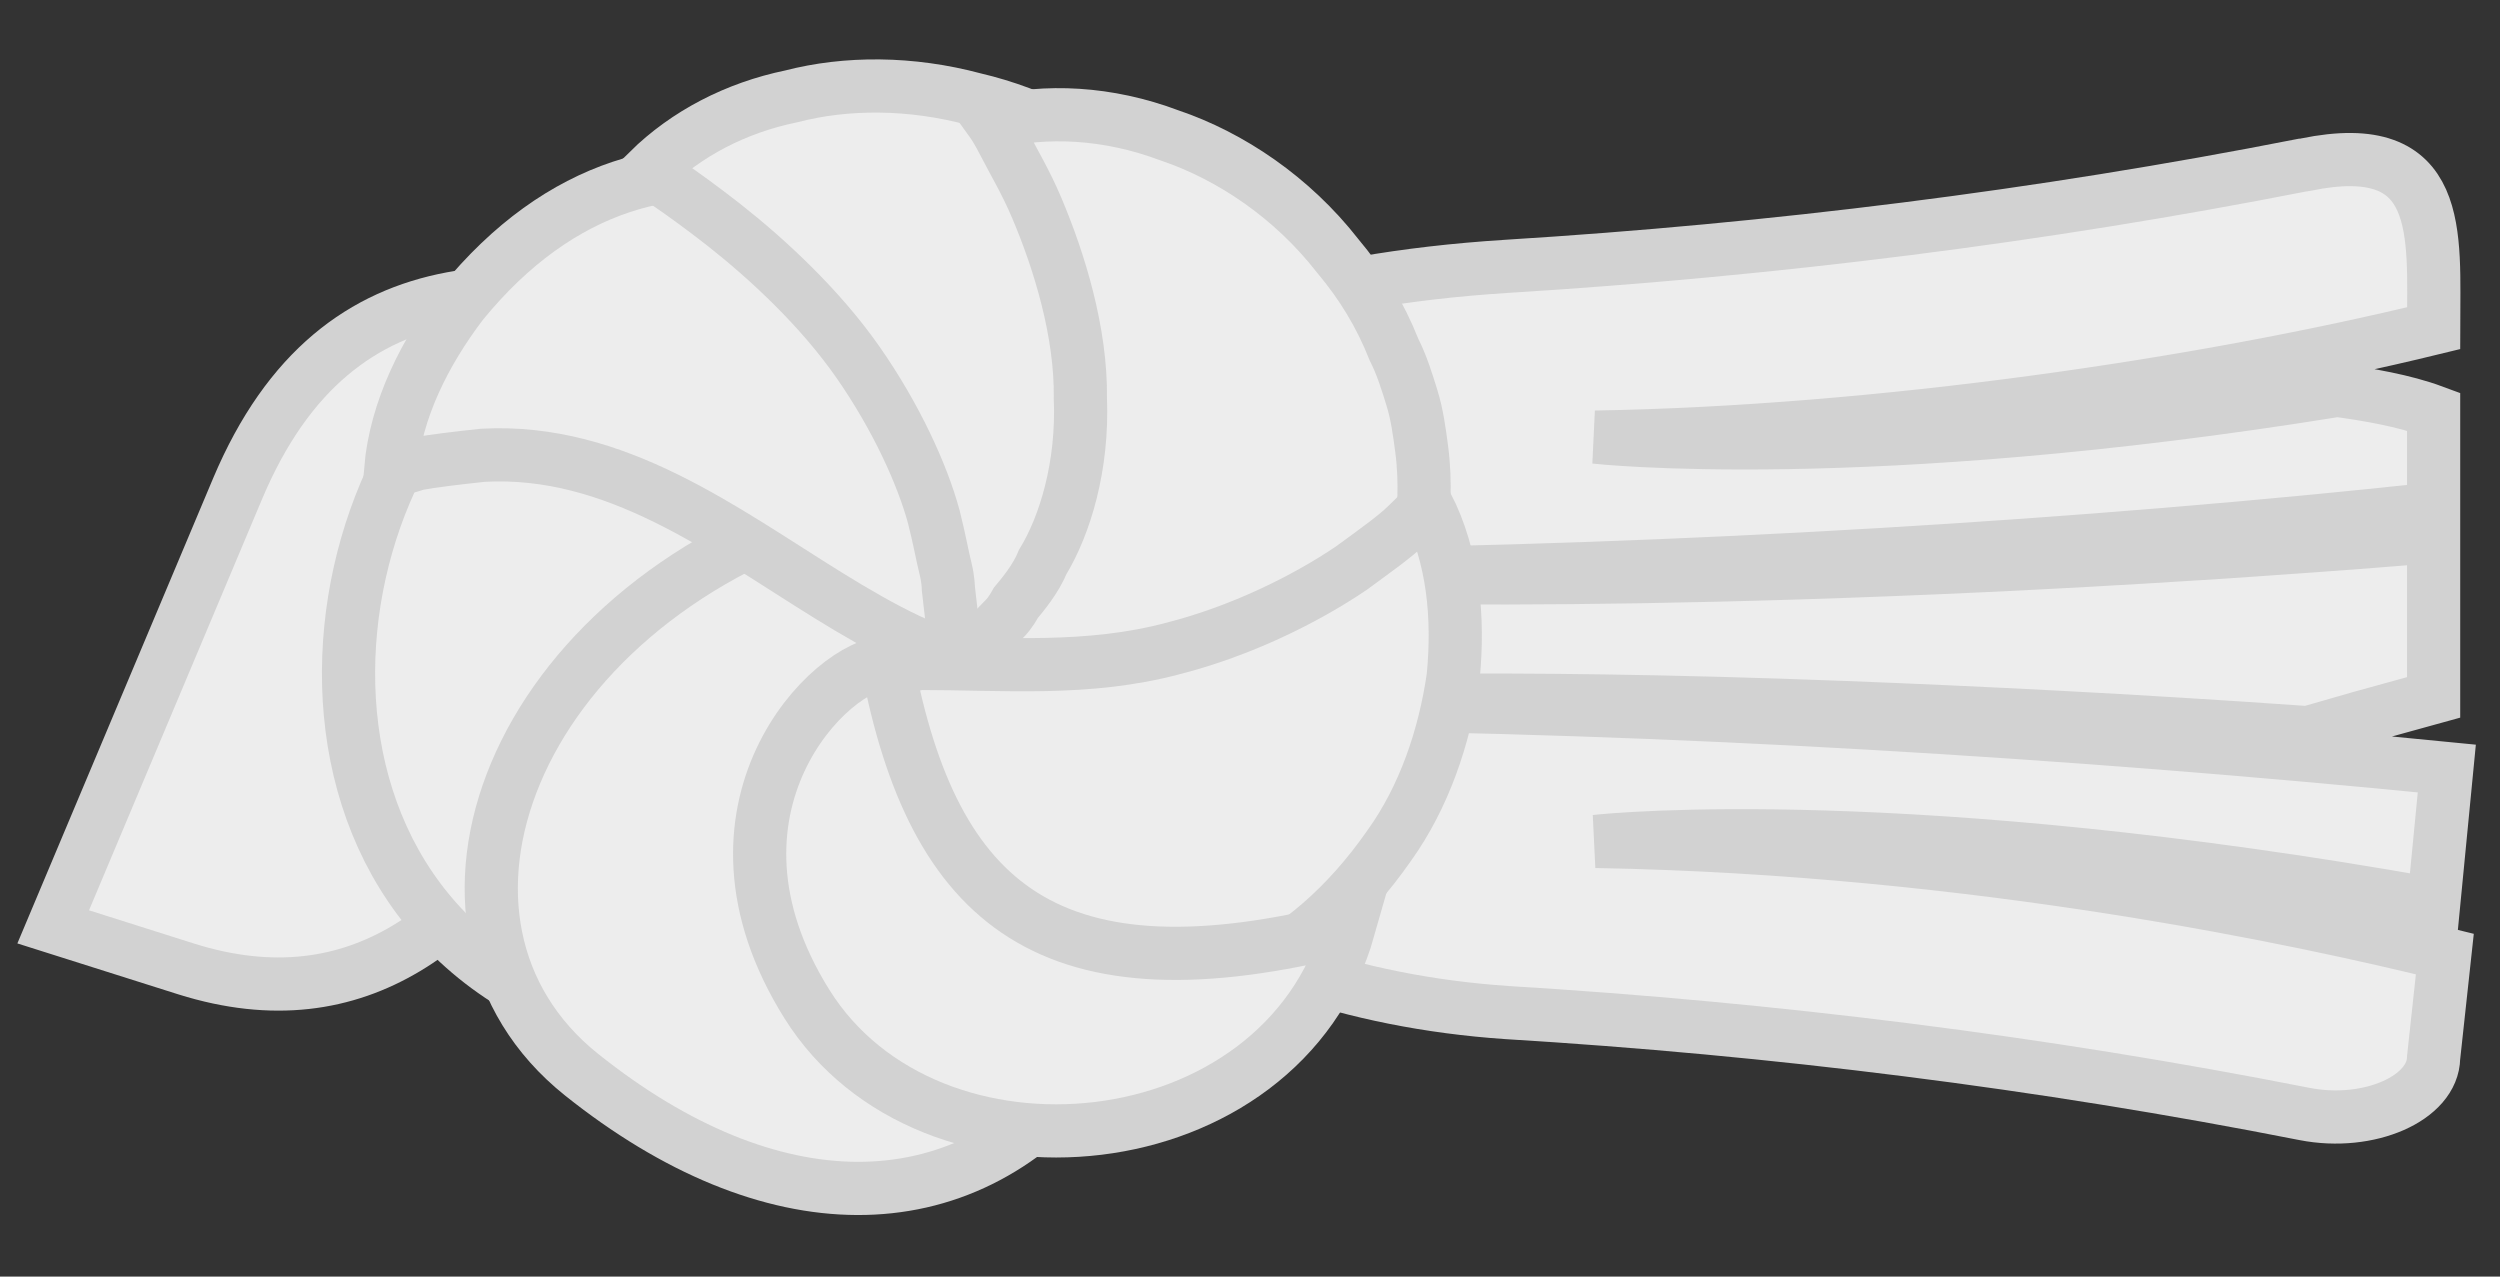 <svg width="47" height="24" viewBox="0 0 47 24" fill="none" xmlns="http://www.w3.org/2000/svg">
<rect x="0" y="0" width="47" height="24" fill="#333333" stroke="none"/>
<path d="M28.328 5.007C33.337 4.697 38.336 4.076 43.28 3.105C43.317 3.105 43.335 3.094 43.353 3.094C45.959 2.561 45.752 4.391 45.752 6.17C41.387 7.236 35.322 8.128 29.992 8.218C29.992 8.218 35.009 8.782 43.941 7.338C44.511 7.417 45.191 7.53 45.752 7.738L45.752 9.567C39.282 10.267 31.609 10.746 24.312 10.814C25.434 10.848 33.41 11.096 45.752 10.086L45.752 13.111L44.383 13.489L43.381 13.777C43.372 13.771 43.353 13.771 43.335 13.771C40.054 13.54 37.178 13.399 34.706 13.303C27.841 13.037 24.184 13.229 24.184 13.229C31.379 13.28 38.942 13.748 46 14.448L45.752 17.004C35.882 15.244 30.341 15.78 30.001 15.819C37.187 15.944 43.408 17.303 45.963 17.936L45.752 19.882C45.743 20.644 44.539 21.18 43.326 20.943C38.373 19.967 33.346 19.341 28.328 19.036C16.515 18.23 12.729 5.994 28.328 5.007Z" fill="#EDEDED" stroke="#D2D2D2"/>
<path d="M3.502 18.217L1 17.425L4.467 9.187C6.365 4.684 10.126 5.139 14 6.235C12.145 10.627 10.041 20.27 3.502 18.217Z" fill="#EDEDED" stroke="#D2D2D2"/>
<path d="M12.035 14.731C12.421 15.898 12.92 17.038 13.4 17.953C13.879 18.868 14.289 19.418 14.289 19.418C13.585 19.666 12.725 19.647 11.942 19.418C4.435 17.661 5.717 8.23 10.044 6.003C10.61 5.712 11.018 5.574 11.018 5.574C11.873 6.856 13.663 8.95 13.762 9.653C13.832 10.018 13.739 10.27 13.63 10.564C12.605 11.963 11.338 12.627 12.035 14.731Z" fill="#EDEDED" stroke="#D2D2D2"/>
<path d="M20.398 20.205C18.057 23.079 14.474 23.031 10.935 20.205C7.396 17.379 9.569 11.457 15.741 9.523C19.21 10.879 17.424 18.938 20.398 20.205Z" fill="#EDEDED" stroke="#D2D2D2"/>
<path d="M9.079 8.559C8.583 8.612 8.137 8.666 7.84 8.72C7.542 8.827 7.344 8.827 7.344 8.827C7.443 7.698 7.988 6.623 8.682 5.708C12.383 1.16 17.563 3.546 20.384 7.698C21.078 8.72 21.474 9.795 21.673 10.602C21.772 10.979 21.821 11.355 21.871 11.57C21.921 11.785 21.921 11.947 21.921 11.947C17.154 14.747 14.071 8.288 9.079 8.559Z" fill="#EDEDED" stroke="#D2D2D2"/>
<path d="M17.829 11.062C17.829 11.062 17.829 10.901 17.775 10.685C17.72 10.47 17.665 10.148 17.556 9.718C17.337 8.911 16.844 7.835 16.133 6.814C15.421 5.792 14.436 4.878 13.615 4.232C12.793 3.587 12.191 3.21 12.191 3.21C12.903 2.511 13.834 2.027 14.874 1.812C15.914 1.543 17.118 1.543 18.322 1.866C19.472 2.135 20.621 2.726 21.497 3.533C22.373 4.34 22.975 5.308 23.248 6.276C23.248 6.276 23.303 6.437 23.358 6.76C23.413 7.082 23.522 7.513 23.577 8.05C23.686 9.126 23.632 10.47 23.303 11.707C22.975 12.944 22.318 13.858 21.716 14.45C21.442 14.719 21.169 14.934 21.004 15.041C20.84 15.149 20.731 15.257 20.731 15.257C19.417 14.611 18.76 14.557 18.377 14.02C18.103 13.428 17.994 12.514 17.829 11.062Z" fill="#EDEDED" stroke="#D2D2D2"/>
<path d="M18.9 11.617C18.9 11.617 18.988 11.534 19.098 11.333C19.223 11.183 19.474 10.884 19.604 10.564C20.021 9.878 20.363 8.764 20.311 7.486C20.328 6.245 19.914 4.907 19.491 3.909C19.28 3.41 19.048 3.03 18.9 2.737C18.752 2.444 18.652 2.305 18.652 2.305C19.663 2.059 20.822 2.107 21.988 2.546C23.137 2.934 24.293 3.713 25.146 4.807C25.599 5.346 25.947 5.917 26.206 6.57C26.354 6.863 26.45 7.172 26.545 7.481C26.641 7.79 26.684 8.114 26.727 8.438C26.813 9.087 26.762 9.664 26.712 10.241C26.593 10.783 26.422 11.339 26.167 11.809C26.167 11.809 26.042 11.959 25.912 12.279C25.766 12.547 25.479 12.914 25.155 13.348C24.492 14.164 23.515 15.073 22.406 15.742C21.297 16.41 20.229 16.841 19.391 17.091C18.972 17.216 18.589 17.274 18.38 17.337C18.154 17.348 17.997 17.395 17.997 17.395C17.342 16.016 17.06 14.92 17.204 14.09C17.332 13.209 17.902 12.646 18.9 11.617Z" fill="#EDEDED" stroke="#D2D2D2"/>
<path d="M17.273 12.472C18.887 12.472 20.448 12.621 22.065 12.188C23.324 11.865 24.529 11.274 25.404 10.682C25.842 10.36 26.225 10.091 26.444 9.875C26.663 9.66 26.828 9.499 26.828 9.499C27.32 10.467 27.43 11.596 27.32 12.726C27.156 13.855 26.773 14.984 26.116 15.899C22.878 20.538 17.879 18.831 15.405 16.464C14.316 14.563 15.164 12.984 17.273 12.472Z" fill="#EDEDED" stroke="#D2D2D2"/>
<path d="M25.358 17.451C24.094 21.919 17.46 22.541 15.169 18.875C12.877 15.208 15.627 12.458 16.678 12.46C17.548 17.044 19.752 18.874 25.358 17.451Z" fill="#EDEDED" stroke="#D2D2D2"/>
</svg>
